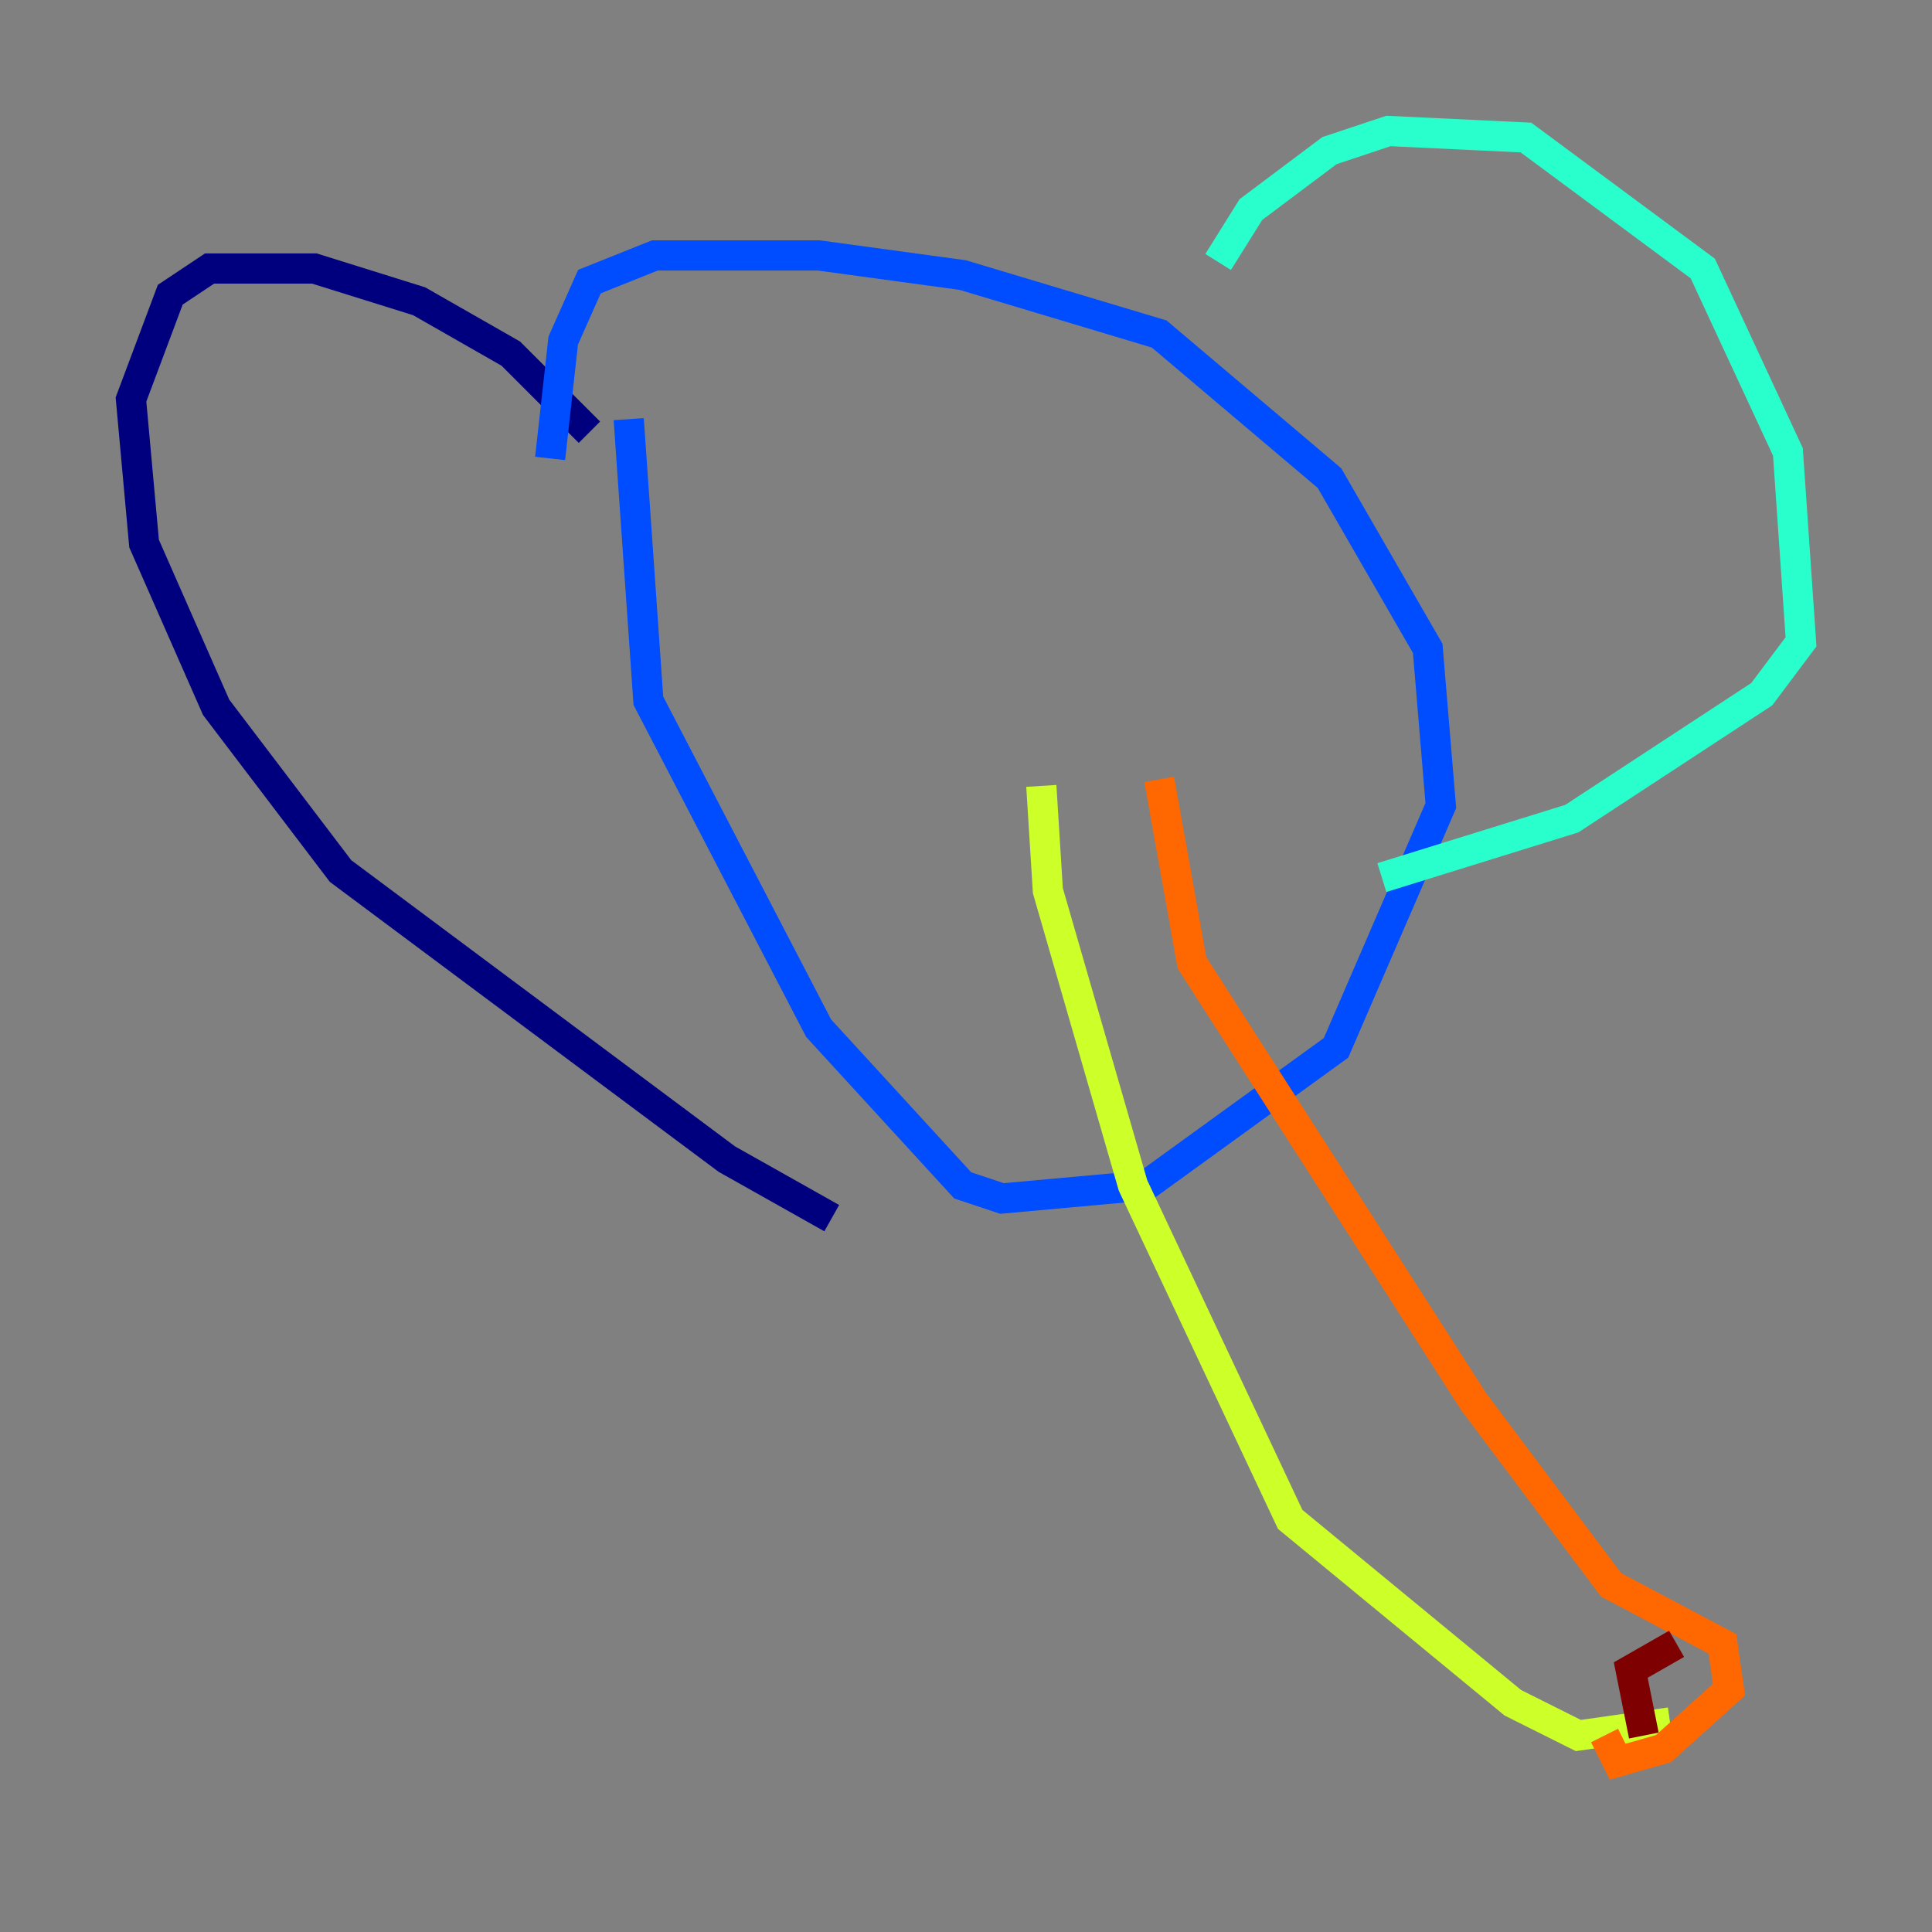 <?xml version="1.0" encoding="utf-8" ?>
<svg baseProfile="tiny" height="128" version="1.2" viewBox="0,0,128,128" width="128" xmlns="http://www.w3.org/2000/svg" xmlns:ev="http://www.w3.org/2001/xml-events" xmlns:xlink="http://www.w3.org/1999/xlink"><rect x="0" y="0" width="128" height="128" fill="#808080" stroke="none"/><defs /><polyline fill="none" points="39.051,28.637 33.844,23.43 27.77,19.959 20.827,17.79 13.885,17.79 11.281,19.525 8.678,26.468 9.546,36.014 14.319,46.861 22.563,57.709 48.163,76.8 55.105,80.705" stroke="#00007f" stroke-width="2" /><polyline fill="none" points="41.654,27.77 42.956,46.427 54.237,68.122 63.783,78.536 66.386,79.403 75.932,78.536 88.515,69.424 95.458,53.37 94.59,42.956 88.081,31.675 76.8,22.129 63.783,18.224 54.237,16.922 43.39,16.922 39.051,18.658 37.315,22.563 36.447,30.373" stroke="#004cff" stroke-width="2" /><polyline fill="none" points="80.705,17.356 82.875,13.885 88.081,9.98 91.986,8.678 101.098,9.112 112.814,17.79 118.454,29.939 119.322,42.522 116.719,45.993 104.136,54.237 91.552,58.142" stroke="#29ffcd" stroke-width="2" /><polyline fill="none" points="68.99,52.068 69.424,59.01 75.064,78.536 85.478,100.664 100.231,112.814 104.57,114.983 110.644,114.115" stroke="#cdff29" stroke-width="2" /><polyline fill="none" points="76.8,51.634 78.969,63.783 97.627,92.854 106.739,105.003 114.115,108.909 114.549,111.946 110.21,115.851 107.173,116.719 106.305,114.983" stroke="#ff6700" stroke-width="2" /><polyline fill="none" points="108.909,114.983 108.041,110.644 111.078,108.909" stroke="#7f0000" stroke-width="2" /></svg>